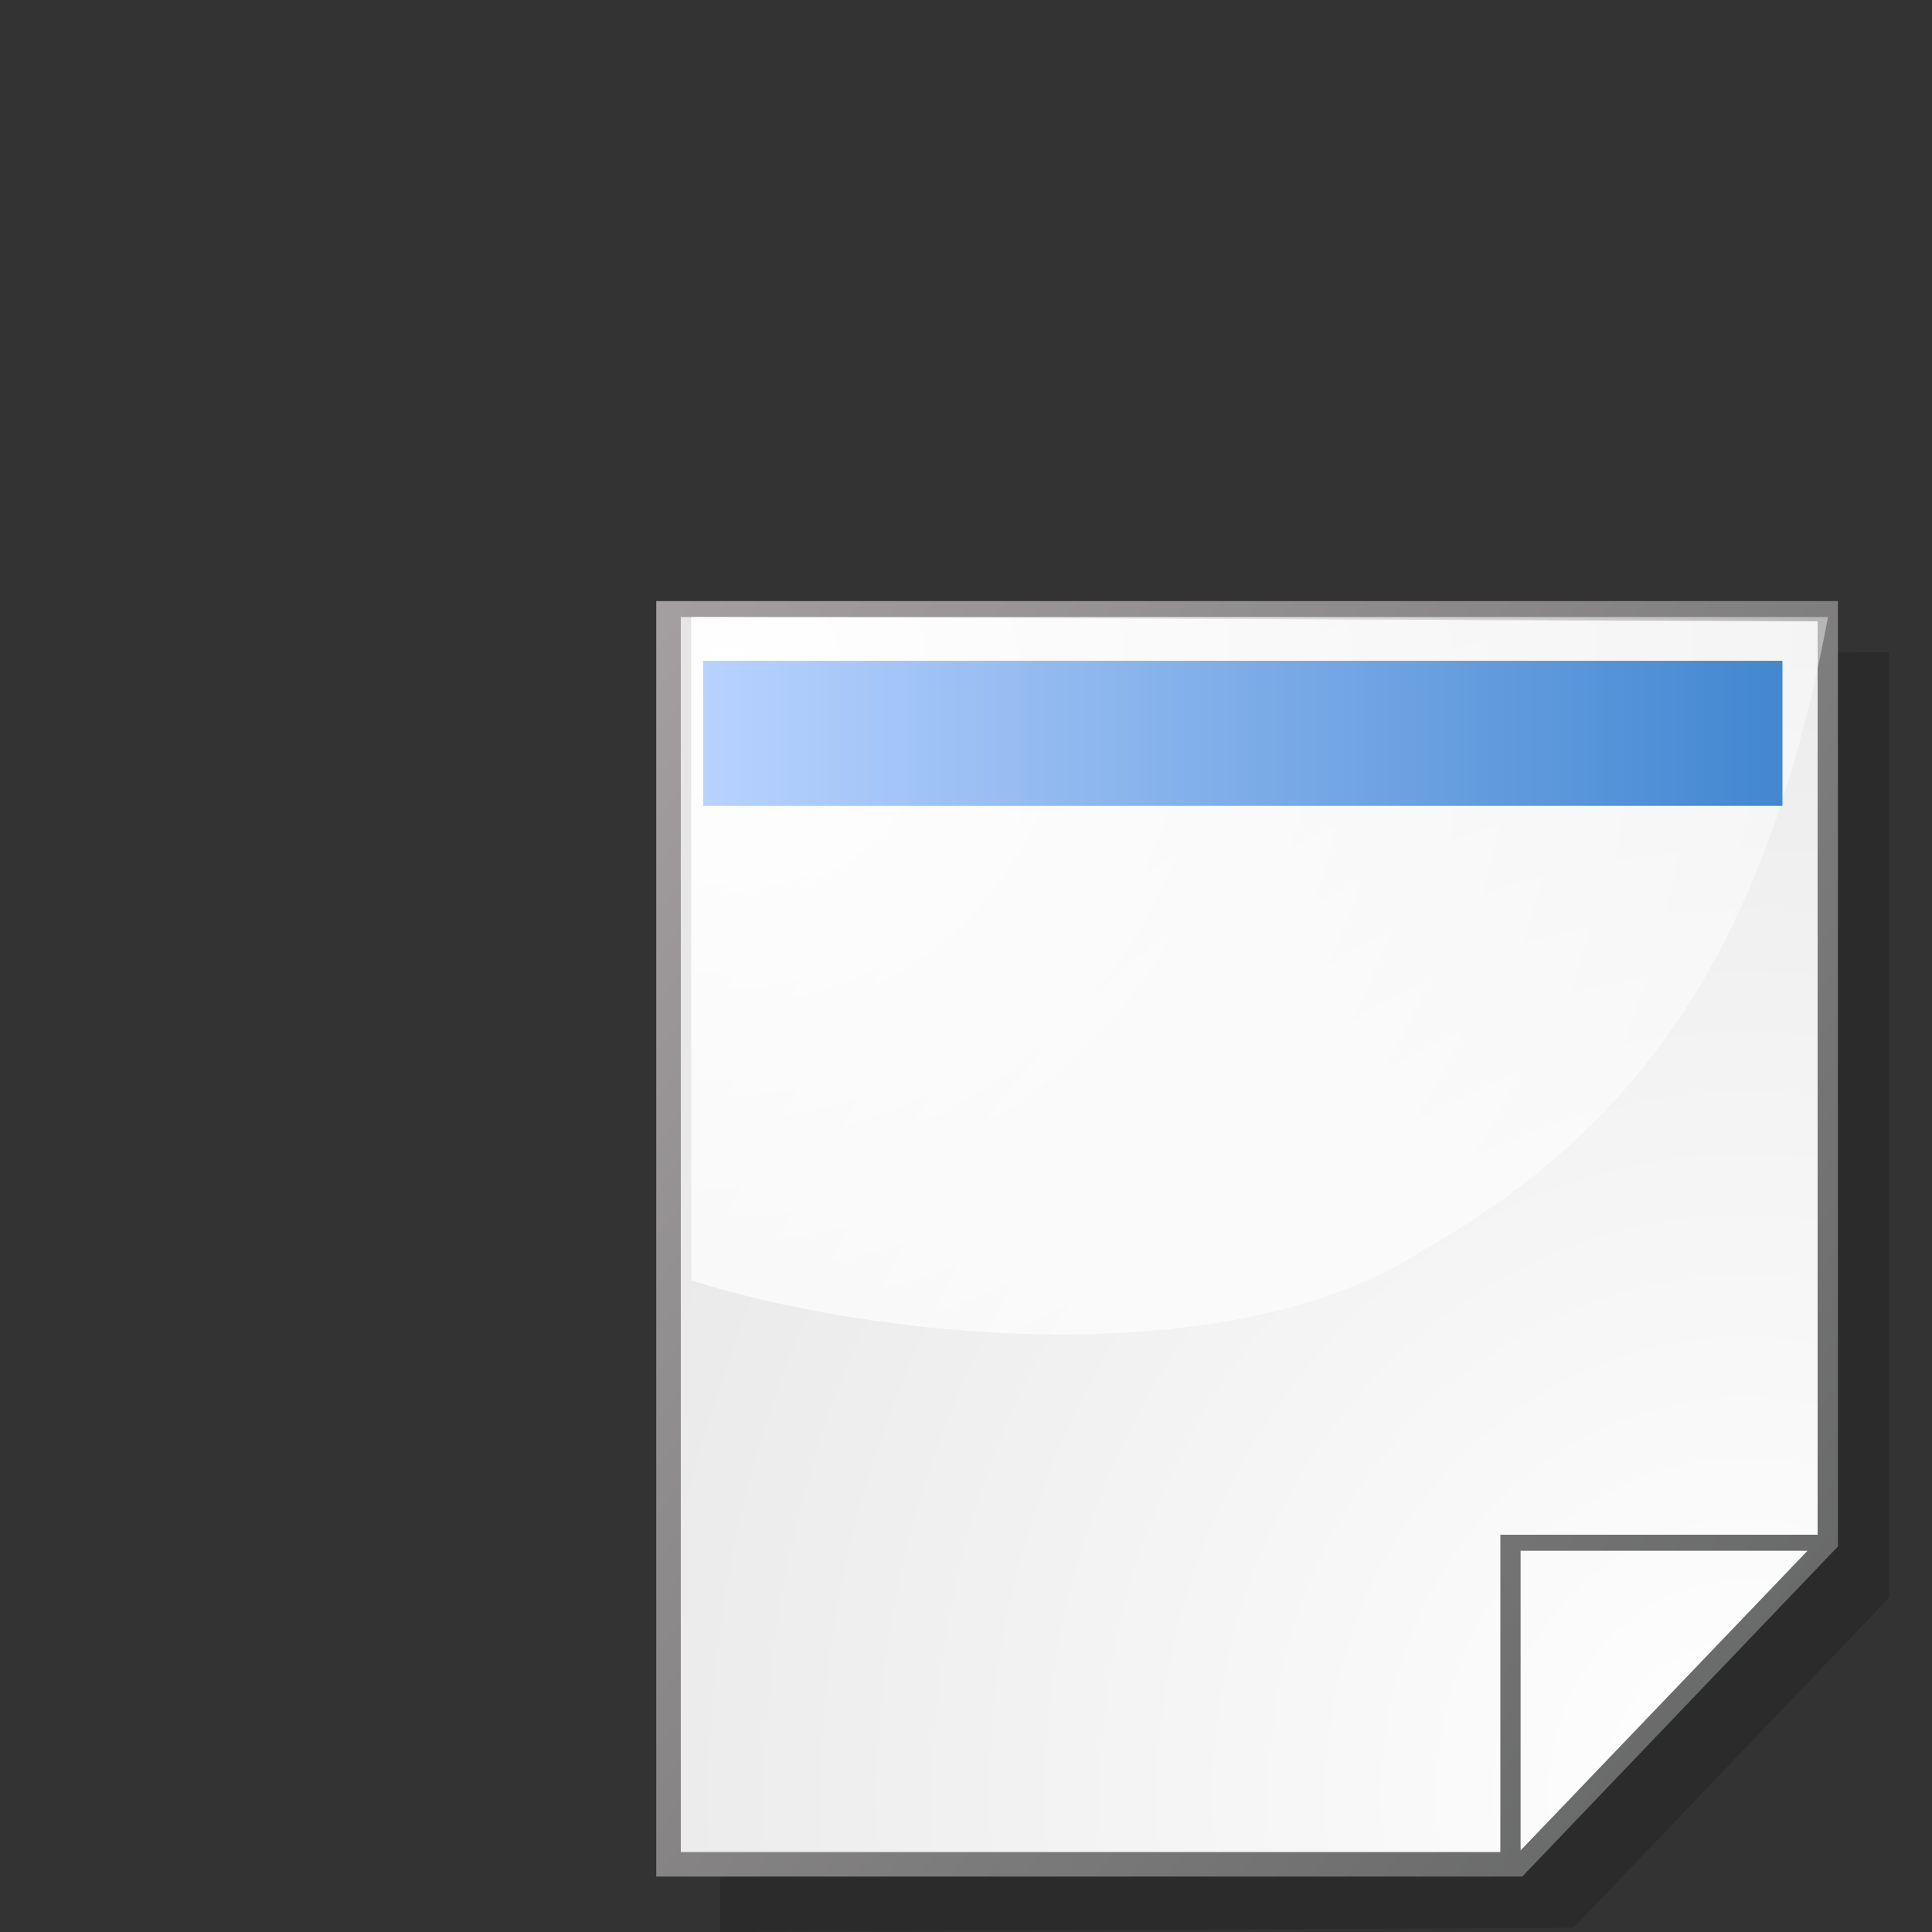 <?xml version="1.0" encoding="UTF-8" standalone="no"?>
<!DOCTYPE svg PUBLIC "-//W3C//DTD SVG 20010904//EN"
"http://www.w3.org/TR/2001/REC-SVG-20010904/DTD/svg10.dtd">
<!-- Created with Sodipodi ("http://www.sodipodi.com/") -->
<svg
   version="1.0"
   x="0"
   y="0"
   width="106.299"
   height="106.299"
   viewBox="0 0 30000 30000"
   id="svg1683"
   xml:space="preserve"
   xmlns="http://www.w3.org/2000/svg"
   xmlns:xml="http://www.w3.org/XML/1998/namespace"
   xmlns:xlink="http://www.w3.org/1999/xlink"
   xmlns:sodipodi="http://sodipodi.sourceforge.net/DTD/sodipodi-0.dtd"
   sodipodi:version="0.34-pre"
   sodipodi:docname="/home/david/.themes/eXperience/icons/smalldoc.svg"
   sodipodi:docbase="/home/david/.themes/eXperience/icons/"><rect x="0" y="0" width="30000" height="30000" fill="#333333" stroke="none"/><sodipodi:namedview
   id="base" />

  
  <defs
   id="defs833">
    <linearGradient
   x1="6403"
   y1="2904"
   x2="39722"
   y2="45594"
   id="linearGradient903"
   gradientUnits="userSpaceOnUse">
      <stop
   style="stop-color:#ffffff;stop-opacity:1;"
   offset="0"
   id="stop905" />

      <stop
   style="stop-color:#e5e5e5;stop-opacity:1;"
   offset="1"
   id="stop907" />

    </linearGradient>

    <linearGradient
   x1="6403"
   y1="2904"
   x2="39722"
   y2="45594"
   id="id0"
   gradientUnits="userSpaceOnUse">
      <stop
   style="stop-color:#ffffff;stop-opacity:1;"
   offset="0"
   id="stop837" />

      <stop
   style="stop-color:#ffffff;stop-opacity:0;"
   offset="1"
   id="stop839" />

    </linearGradient>

    <linearGradient
   x1="25175"
   y1="27294"
   x2="5077"
   y2="206"
   id="id1"
   gradientUnits="userSpaceOnUse">
      <stop
   style="stop-color:#666767;stop-opacity:1;"
   offset="0"
   id="stop844" />

      <stop
   style="stop-color:#aaa5a7;stop-opacity:1;"
   offset="1"
   id="stop846" />

    </linearGradient>

    <linearGradient
   x1="18330"
   y1="1651"
   x2="19169"
   y2="6266"
   id="id2"
   gradientUnits="userSpaceOnUse">
      <stop
   style="stop-color:#b8d2ff;stop-opacity:1;"
   offset="0"
   id="stop851" />

      <stop
   style="stop-color:#4287d1;stop-opacity:1;"
   offset="1"
   id="stop853" />

    </linearGradient>

   
    <radialGradient
   cx="28256.756"
   cy="26712.445"
   r="23569.559"
   fx="28256.756"
   fy="26712.445"
   id="radialGradient605"
   xlink:href="#linearGradient903"
   gradientUnits="userSpaceOnUse"
   gradientTransform="scale(0.959,1.042)" />

   <linearGradient
   x1="4002.787"
   y1="27989.596"
   x2="10146.275"
   y2="27989.596"
   id="linearGradient697"
   xlink:href="#id2"
   gradientUnits="userSpaceOnUse"
   gradientTransform="scale(2.728,0.367)" />

    <linearGradient
   x1="28855.891"
   y1="26110.662"
   x2="7727.446"
   y2="8387.79"
   id="linearGradient698"
   xlink:href="#id1"
   gradientUnits="userSpaceOnUse"
   gradientTransform="scale(0.963,1.039)" />

    <radialGradient
   id="radialGradient699"
   xlink:href="#id0"
   cx="11291.579"
   cy="10596.261"
   r="30010.438"
   fx="11291.579"
   fy="10596.261" />

  </defs>

 
  <path
   d="M 11183.73 30000.00 L 24432.77 29933.76 L 29333.77 24808.72 L 29333.77 10128.19 L 11183.73 10194.43 L 11183.73 30000.00 z "
   style="font-size:12.000;opacity:0.166;"
   id="path686" />

   <path
   d="M 10190.14 29138.89 L 23637.91 29138.89 L 28538.91 24013.84 L 28538.90 9333.325 L 10190.14 9333.325 L 10190.14 29138.89 z "
   style="font-size:12.000;fill:url(#linearGradient698);"
   id="path689" />

 
  <path
   d="M 10571.48 28758.24 L 23297.49 28758.24 L 23297.49 23831.22 L 28223.80 23831.22 L 28223.80 9647.727 L 10571.48 9581.493 L 10571.48 28758.24 z M 23611.89 28733.16 L 28066.95 24080.08 L 23611.89 24080.08 L 23611.89 28733.16 z "
   style="font-size:12.000;fill:url(#radialGradient605);"
   id="path691" />

   <path
   d="M 10732.96 19882.16 C 13407.30 20734.84 19018.84 21425.72 22134.18 19393.19 C 25679.18 17368.88 27471.81 14441.80 28385.29 9581.486 L 10732.96 9581.493 L 10732.96 19882.16 z M 28228.43 24013.84 L 28228.43 24013.84 z "
   style="font-size:12.000;fill:url(#radialGradient699);"
   id="path693" />

 
  <rect
   width="16758.551"
   height="2252.138"
   x="10919.008"
   y="10260.676"
   style="font-size:12.000;fill:url(#linearGradient697);"
   id="rect695" />


</svg>
